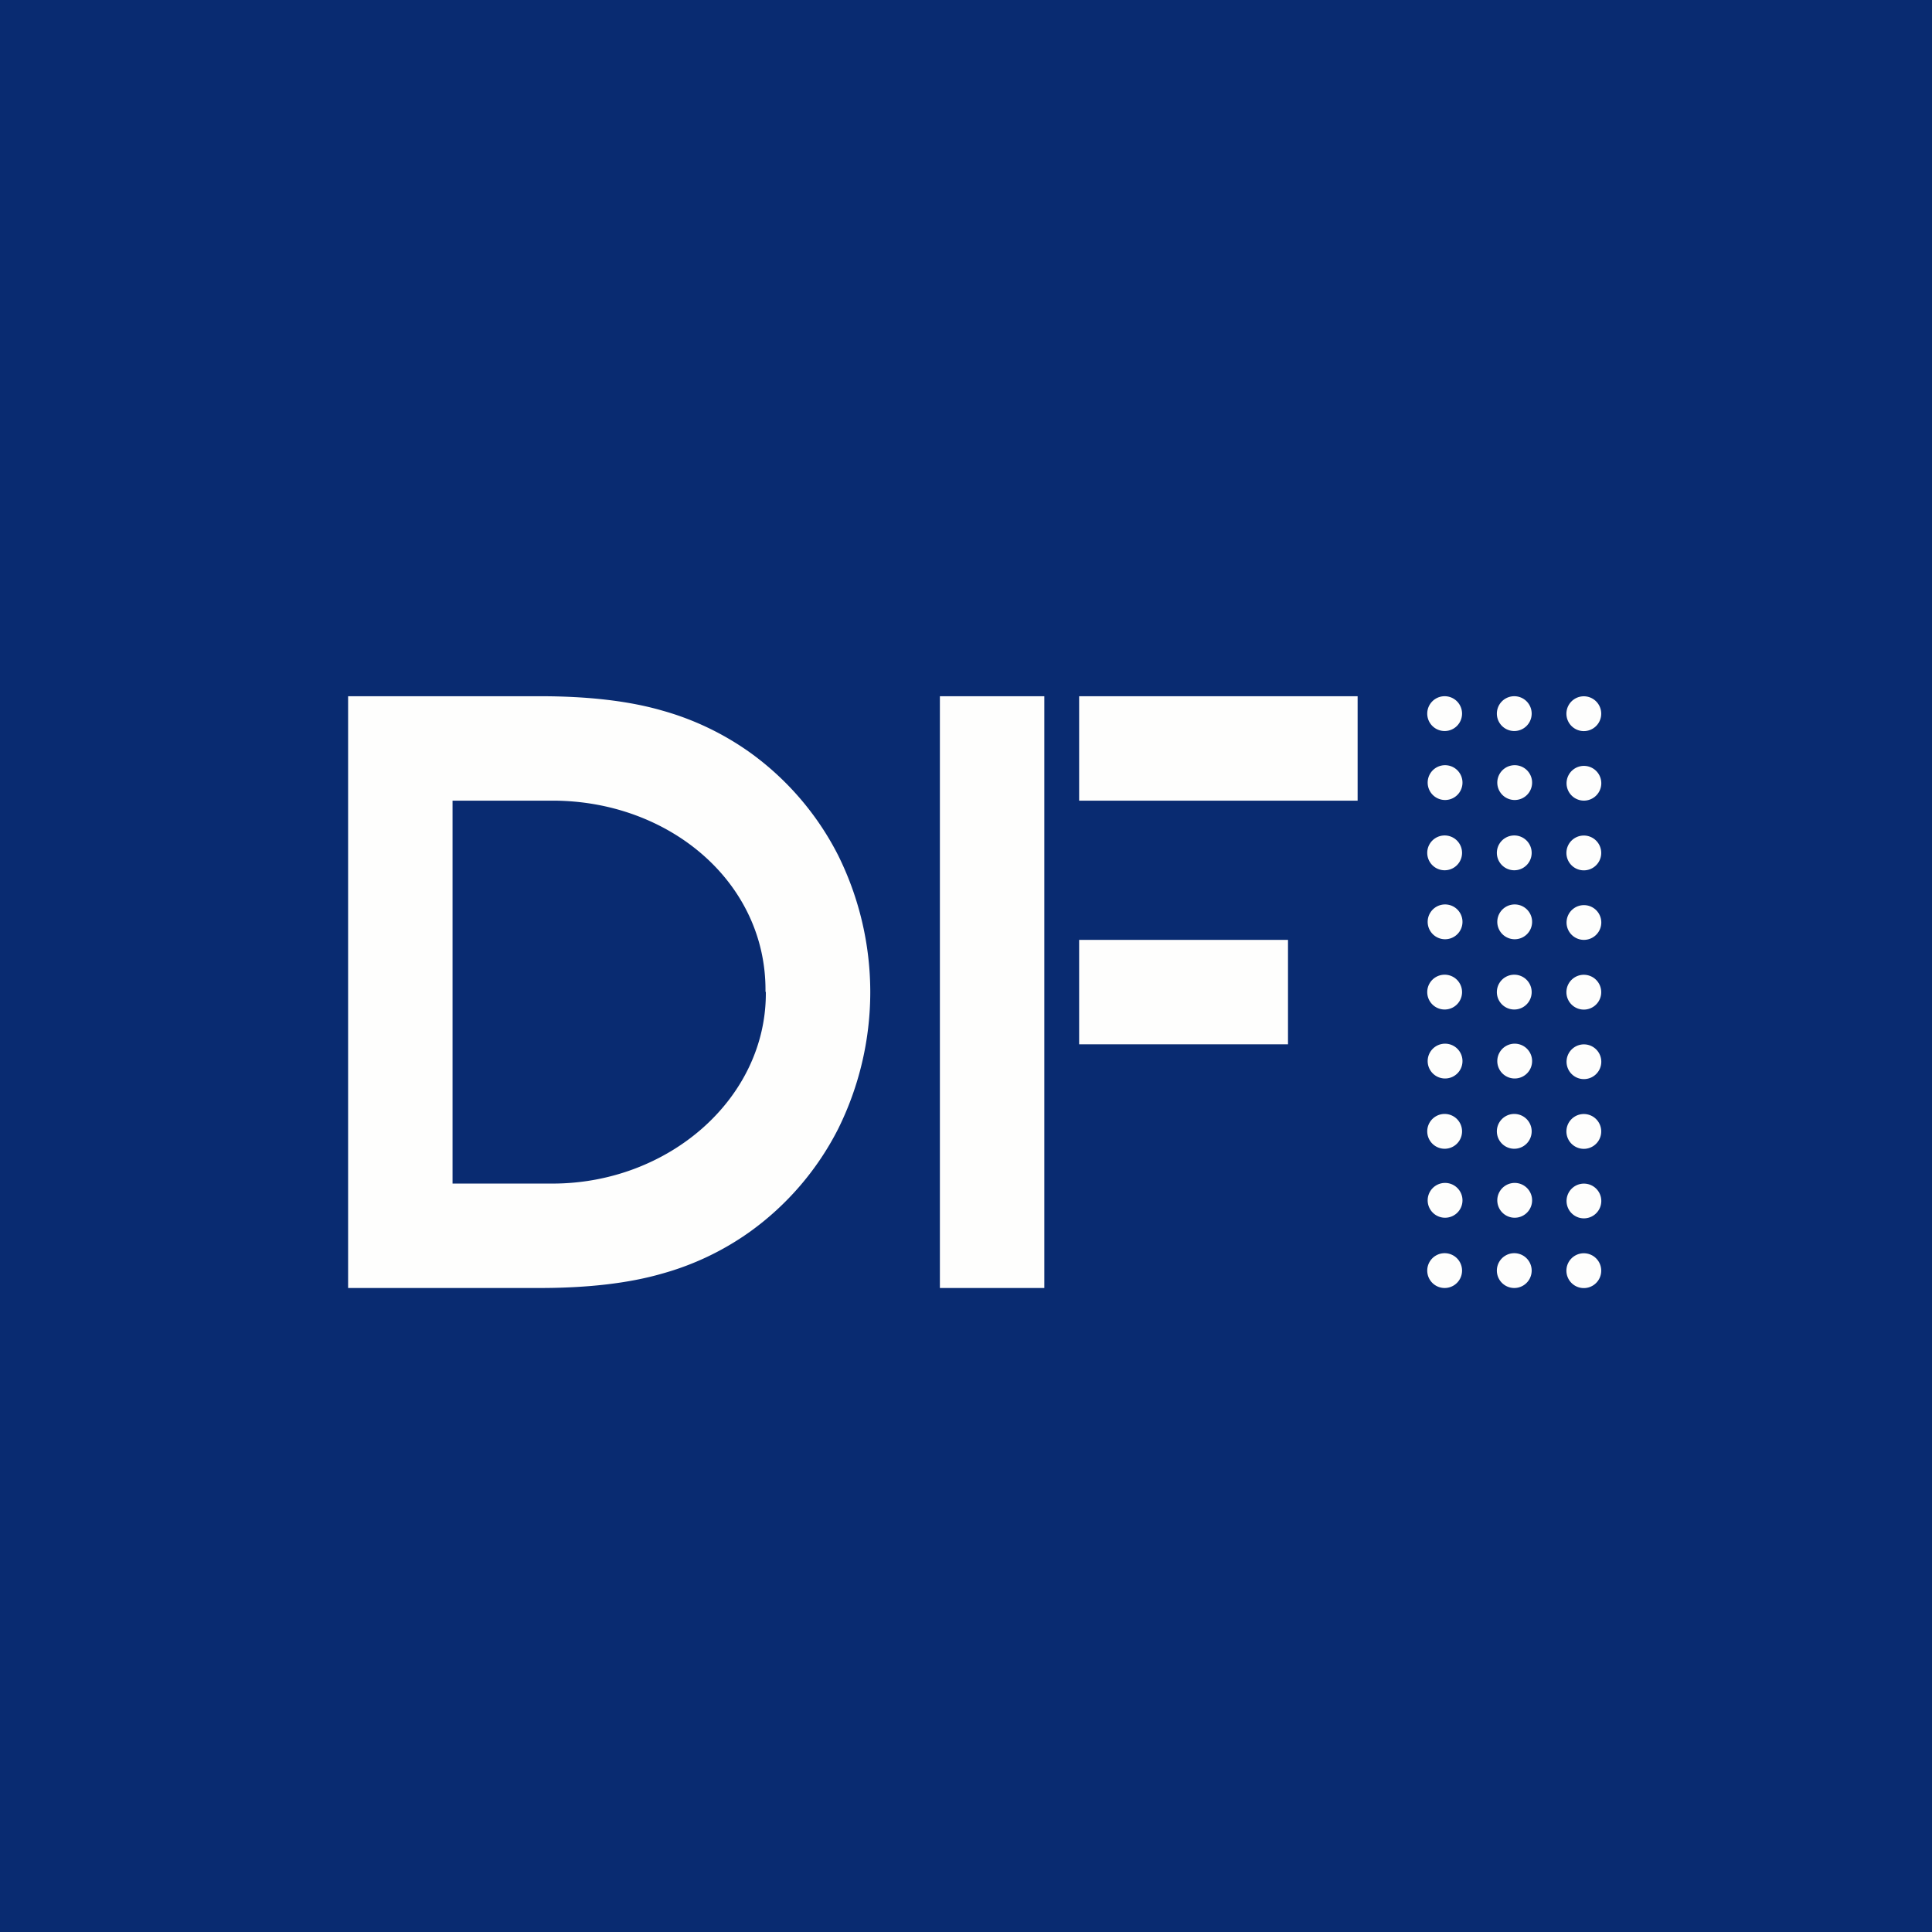 <?xml version="1.0" encoding="UTF-8"?>
<!-- generated by Finnhub -->
<svg viewBox="0 0 55.5 55.5" xmlns="http://www.w3.org/2000/svg">
<path d="M 0,0 H 55.5 V 55.5 H 0 Z" fill="rgb(9, 43, 113)"/>
<path d="M 21.99,28.485 C 22.021,25.357 19.239,23.002 15.875,23 H 13 V 34 H 15.875 C 19.205,34 22.021,31.556 22,28.5 Z M 15.5,20 C 16.9,20 18.075,20.137 19.025,20.413 A 8.088,8.088 0 0,1 21.525,21.603 A 8.23,8.23 0 0,1 24.075,24.566 A 8.848,8.848 0 0,1 25,28.5 A 8.848,8.848 0 0,1 24.075,32.434 A 8.226,8.226 0 0,1 21.525,35.397 A 8.04,8.04 0 0,1 19.02,36.587 C 18.07,36.862 16.894,37 15.496,37 H 10 V 20 H 15.5 Z M 42,20.5 A 0.5,0.5 0 1,1 41,20.5 A 0.5,0.5 0 0,1 42,20.5 Z M 44,20.5 A 0.5,0.5 0 1,1 43,20.5 A 0.5,0.5 0 0,1 44,20.5 Z M 45.915,20.778 A 0.5,0.5 0 0,0 45.224,20.084 A 0.5,0.5 0 1,0 45.915,20.778 Z M 41.915,22.778 A 0.5,0.5 0 1,0 41.085,22.222 A 0.5,0.5 0 0,0 41.915,22.778 Z M 43.915,22.778 A 0.5,0.5 0 1,0 43.085,22.222 A 0.5,0.5 0 0,0 43.915,22.778 Z M 46,22.5 A 0.5,0.5 0 0,1 45.404,22.99 A 0.499,0.499 0 1,1 46,22.5 Z M 42,24.5 A 0.5,0.5 0 1,1 41,24.5 A 0.5,0.5 0 0,1 42,24.5 Z M 44,24.5 A 0.5,0.5 0 1,1 43,24.5 A 0.5,0.5 0 0,1 44,24.5 Z M 45.915,24.778 A 0.5,0.5 0 0,0 45.224,24.084 A 0.5,0.5 0 1,0 45.915,24.778 Z M 41.915,26.778 A 0.5,0.5 0 1,0 41.085,26.222 A 0.5,0.5 0 0,0 41.915,26.778 Z M 43.915,26.778 A 0.5,0.5 0 1,0 43.085,26.222 A 0.5,0.5 0 0,0 43.915,26.778 Z M 46,26.5 A 0.5,0.5 0 0,1 45.404,26.99 A 0.499,0.499 0 1,1 46,26.5 Z M 42,28.5 A 0.5,0.5 0 1,1 41,28.5 A 0.5,0.5 0 0,1 42,28.5 Z M 44,28.5 A 0.5,0.5 0 1,1 43,28.5 A 0.5,0.5 0 0,1 44,28.5 Z M 45.915,28.778 A 0.5,0.5 0 0,0 45.224,28.084 A 0.5,0.5 0 1,0 45.915,28.778 Z M 41.915,30.778 A 0.5,0.5 0 1,0 41.085,30.222 A 0.5,0.5 0 0,0 41.915,30.778 Z M 43.915,30.778 A 0.5,0.5 0 1,0 43.085,30.222 A 0.5,0.5 0 0,0 43.915,30.778 Z M 46,30.5 A 0.5,0.5 0 0,1 45.404,30.99 A 0.499,0.499 0 1,1 46,30.5 Z M 42,32.5 A 0.5,0.5 0 1,1 41,32.5 A 0.5,0.5 0 0,1 42,32.5 Z M 44,32.5 A 0.5,0.5 0 1,1 43,32.5 A 0.5,0.5 0 0,1 44,32.5 Z M 45.915,32.778 A 0.5,0.5 0 0,0 45.224,32.084 A 0.5,0.5 0 1,0 45.915,32.778 Z M 41.915,34.778 A 0.5,0.5 0 1,0 41.085,34.222 A 0.5,0.5 0 0,0 41.915,34.778 Z M 43.915,34.778 A 0.5,0.5 0 1,0 43.085,34.222 A 0.5,0.5 0 0,0 43.915,34.778 Z M 46,34.5 A 0.5,0.5 0 0,1 45.404,34.99 A 0.499,0.499 0 1,1 46,34.5 Z M 42,36.5 A 0.5,0.5 0 1,1 41,36.5 A 0.5,0.5 0 0,1 42,36.5 Z M 44,36.5 A 0.5,0.5 0 1,1 43,36.5 A 0.5,0.5 0 0,1 44,36.5 Z M 45.915,36.778 A 0.5,0.5 0 0,0 45.224,36.084 A 0.5,0.5 0 1,0 45.915,36.778 Z M 27,20 H 30 V 37 H 27 V 20 Z M 39,20 H 31 V 23 H 39 V 20 Z M 31,27 H 37 V 30 H 31 V 27 Z" clip-rule="evenodd" fill="rgb(254, 254, 253)" fill-rule="evenodd"/>
</svg>
